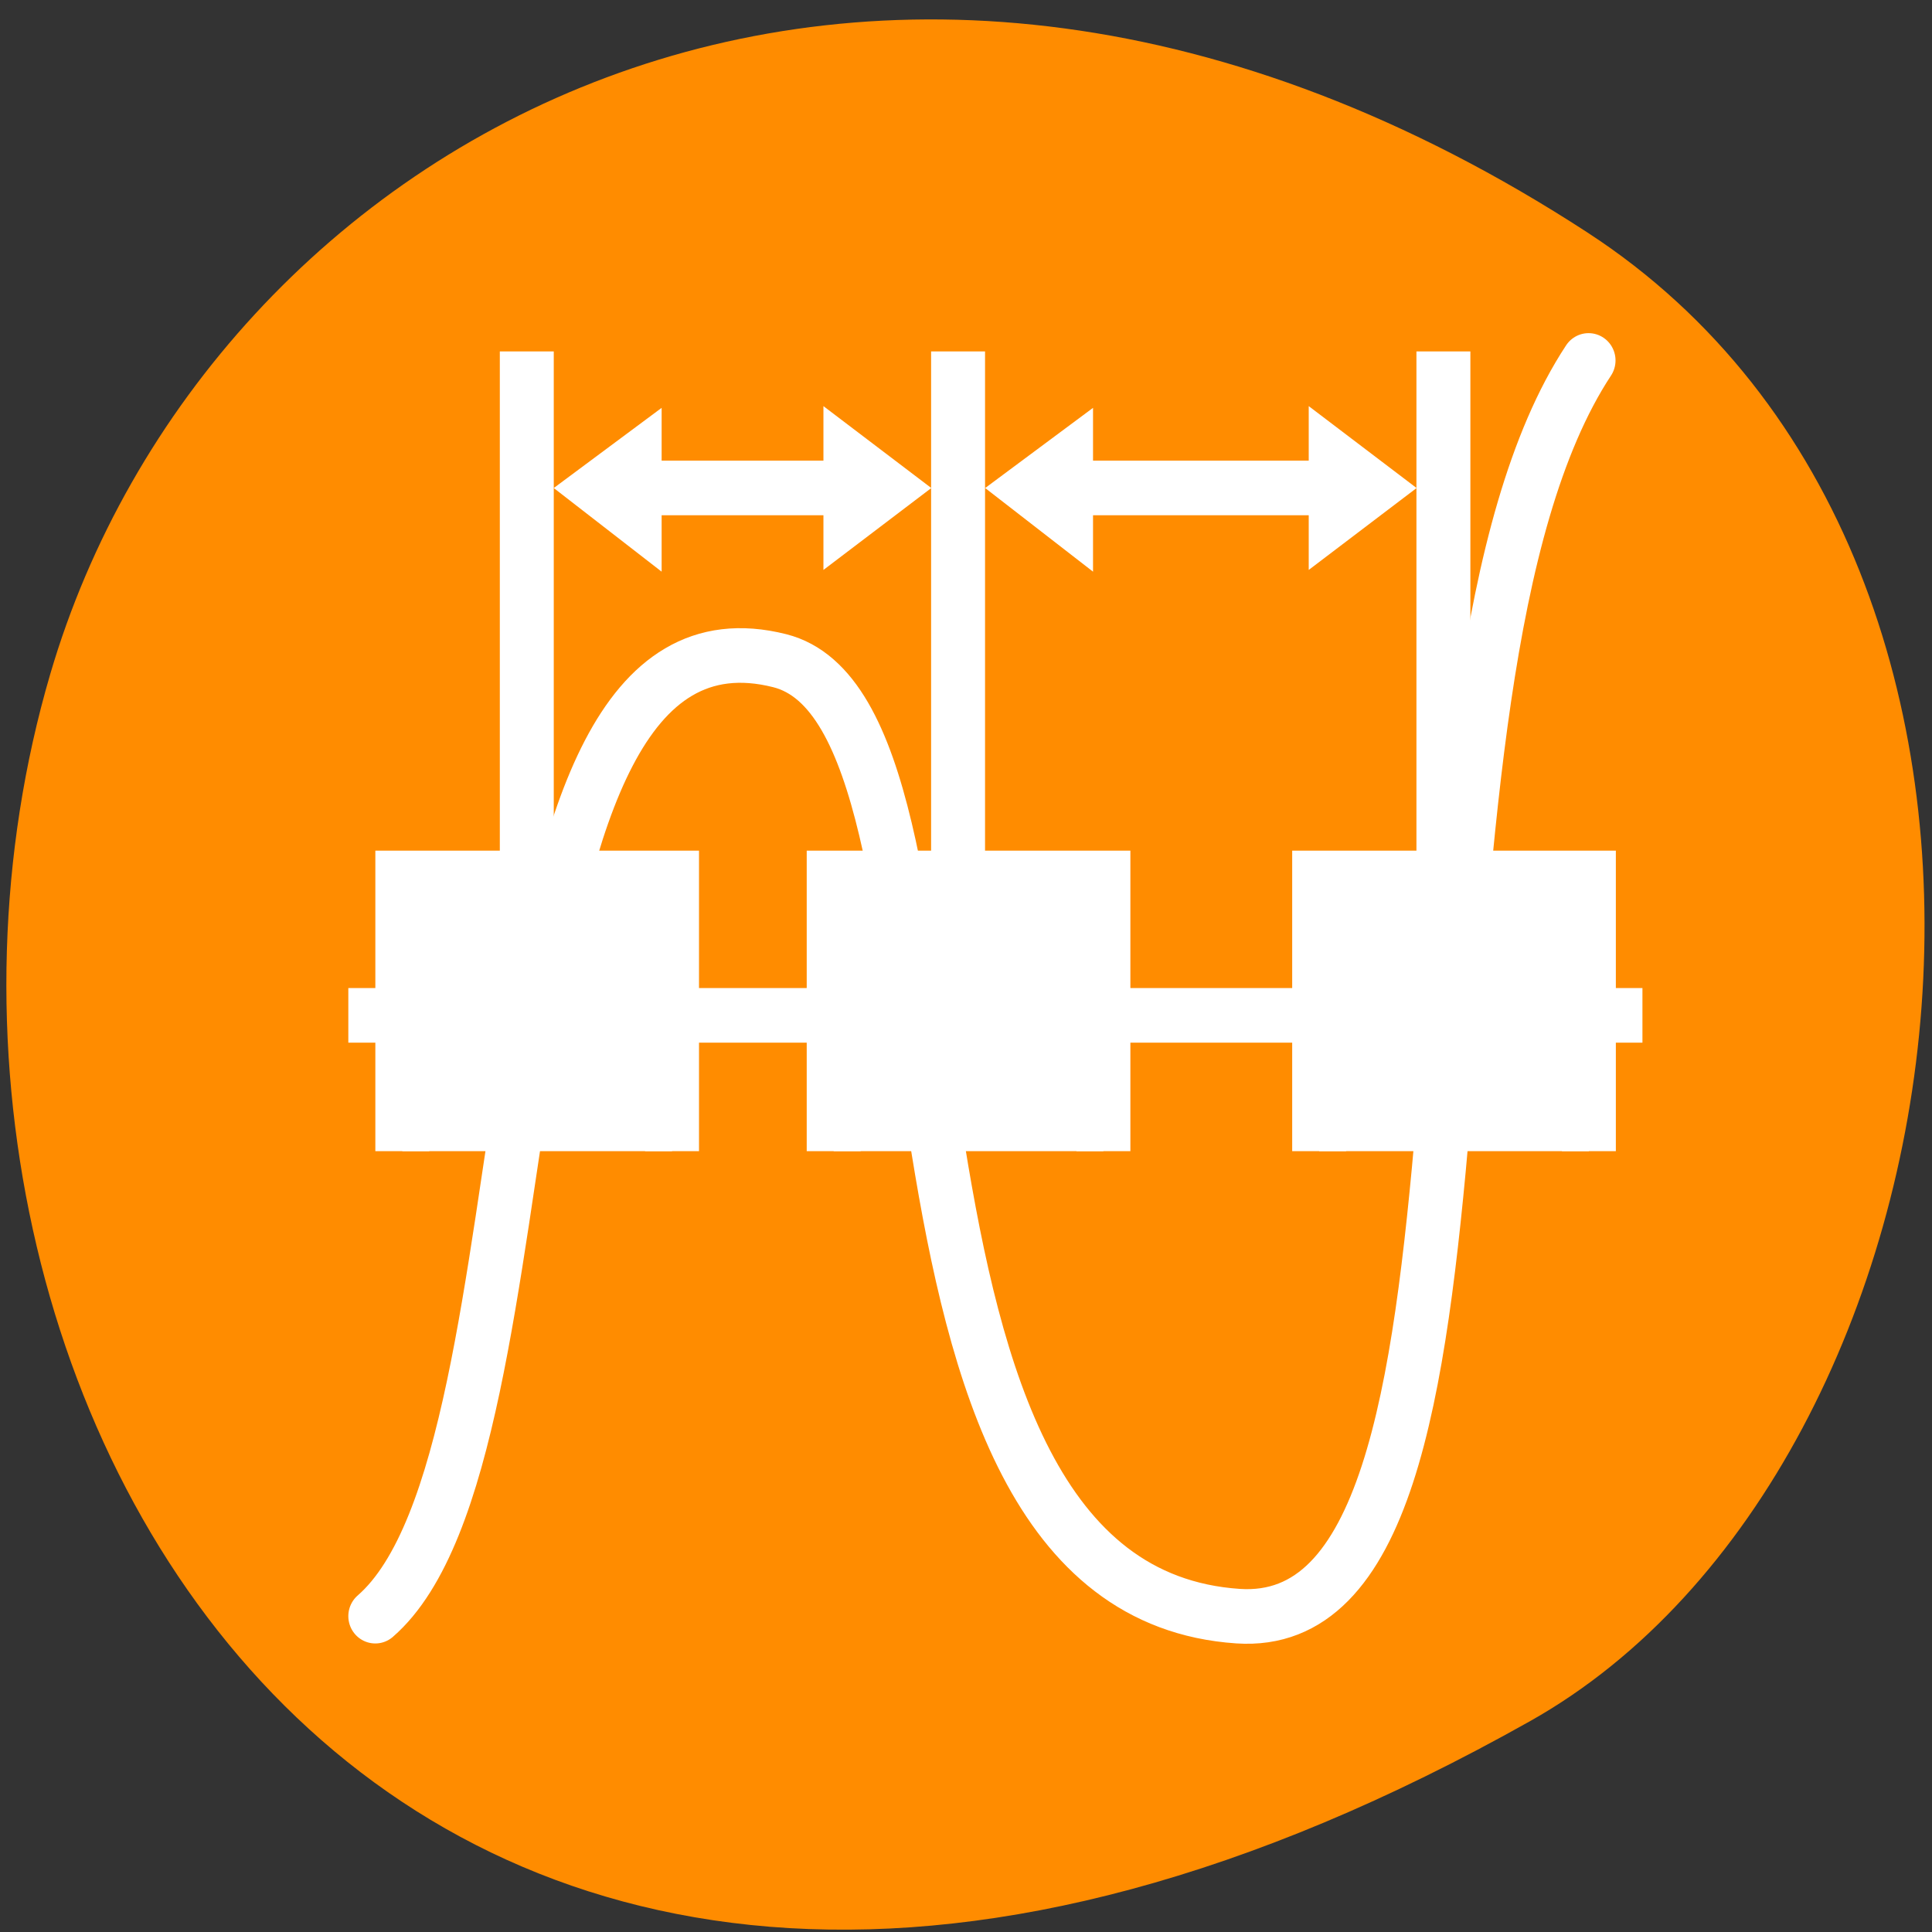<svg xmlns="http://www.w3.org/2000/svg" viewBox="0 0 48 48"><rect x="0" y="0" width="48" height="48" fill="#333333" stroke="none"/><path d="m 39.441 5.777 c -17.953 -11.676 -34.312 -2.254 -38.191 10.965 c -5.223 17.781 8.496 41.922 36.77 26.016 c 11.234 -6.324 14.211 -28.66 1.422 -36.98" style="fill:#ff8c00"/><g style="stroke:#fff"><g transform="matrix(0 -1.357 1.34 0 -1145.567 1457.553)" style="fill:none"><path d="m 1055.51 861.859 v 22.994" style="stroke-linecap:square"/><path d="m 1044.51 861.859 c 2.998 3.499 18.964 1.598 17.493 7.499 c -0.999 3.998 -16.992 1 -17.493 8.497 c -0.366 5.487 16.992 2.499 22.99 6.499" style="stroke-miterlimit:0;stroke-linecap:round;stroke-linejoin:round"/></g><g transform="matrix(0 -1.357 1.34 0 -1145.567 1560.652)" style="fill:#fff;fill-rule:evenodd"><path d="m 1128.999 862.36 h 5.002 v 5.001 h -5.002"/><path d="m 1128.999 870.358 h 5.002 v 5.001 h -5.002"/><path d="m 1128.999 879.359 h 5.002 v 5.001 h -5.002"/></g></g><g style="fill:#fff"><path d="m 12.418 22.297 v -13.566 h 1.34 v 13.566"/><path d="m 23.133 22.297 v -13.566 h 1.34 v 13.566"/><path d="m 35.191 22.297 v -13.566 h 1.34 v 13.566"/><g style="fill-rule:evenodd"><path d="m 27.156 14.203 l -2.68 -2.078 l 2.68 -1.992 v 1.312 h 5.359 v -1.355 l 2.68 2.035 l -2.68 2.035 v -1.359 h -5.359"/><path d="m 16.438 14.203 l -2.68 -2.078 l 2.68 -1.992 v 1.312 h 4.02 v -1.355 l 2.68 2.035 l -2.68 2.035 v -1.359 h -4.02"/></g></g></svg>